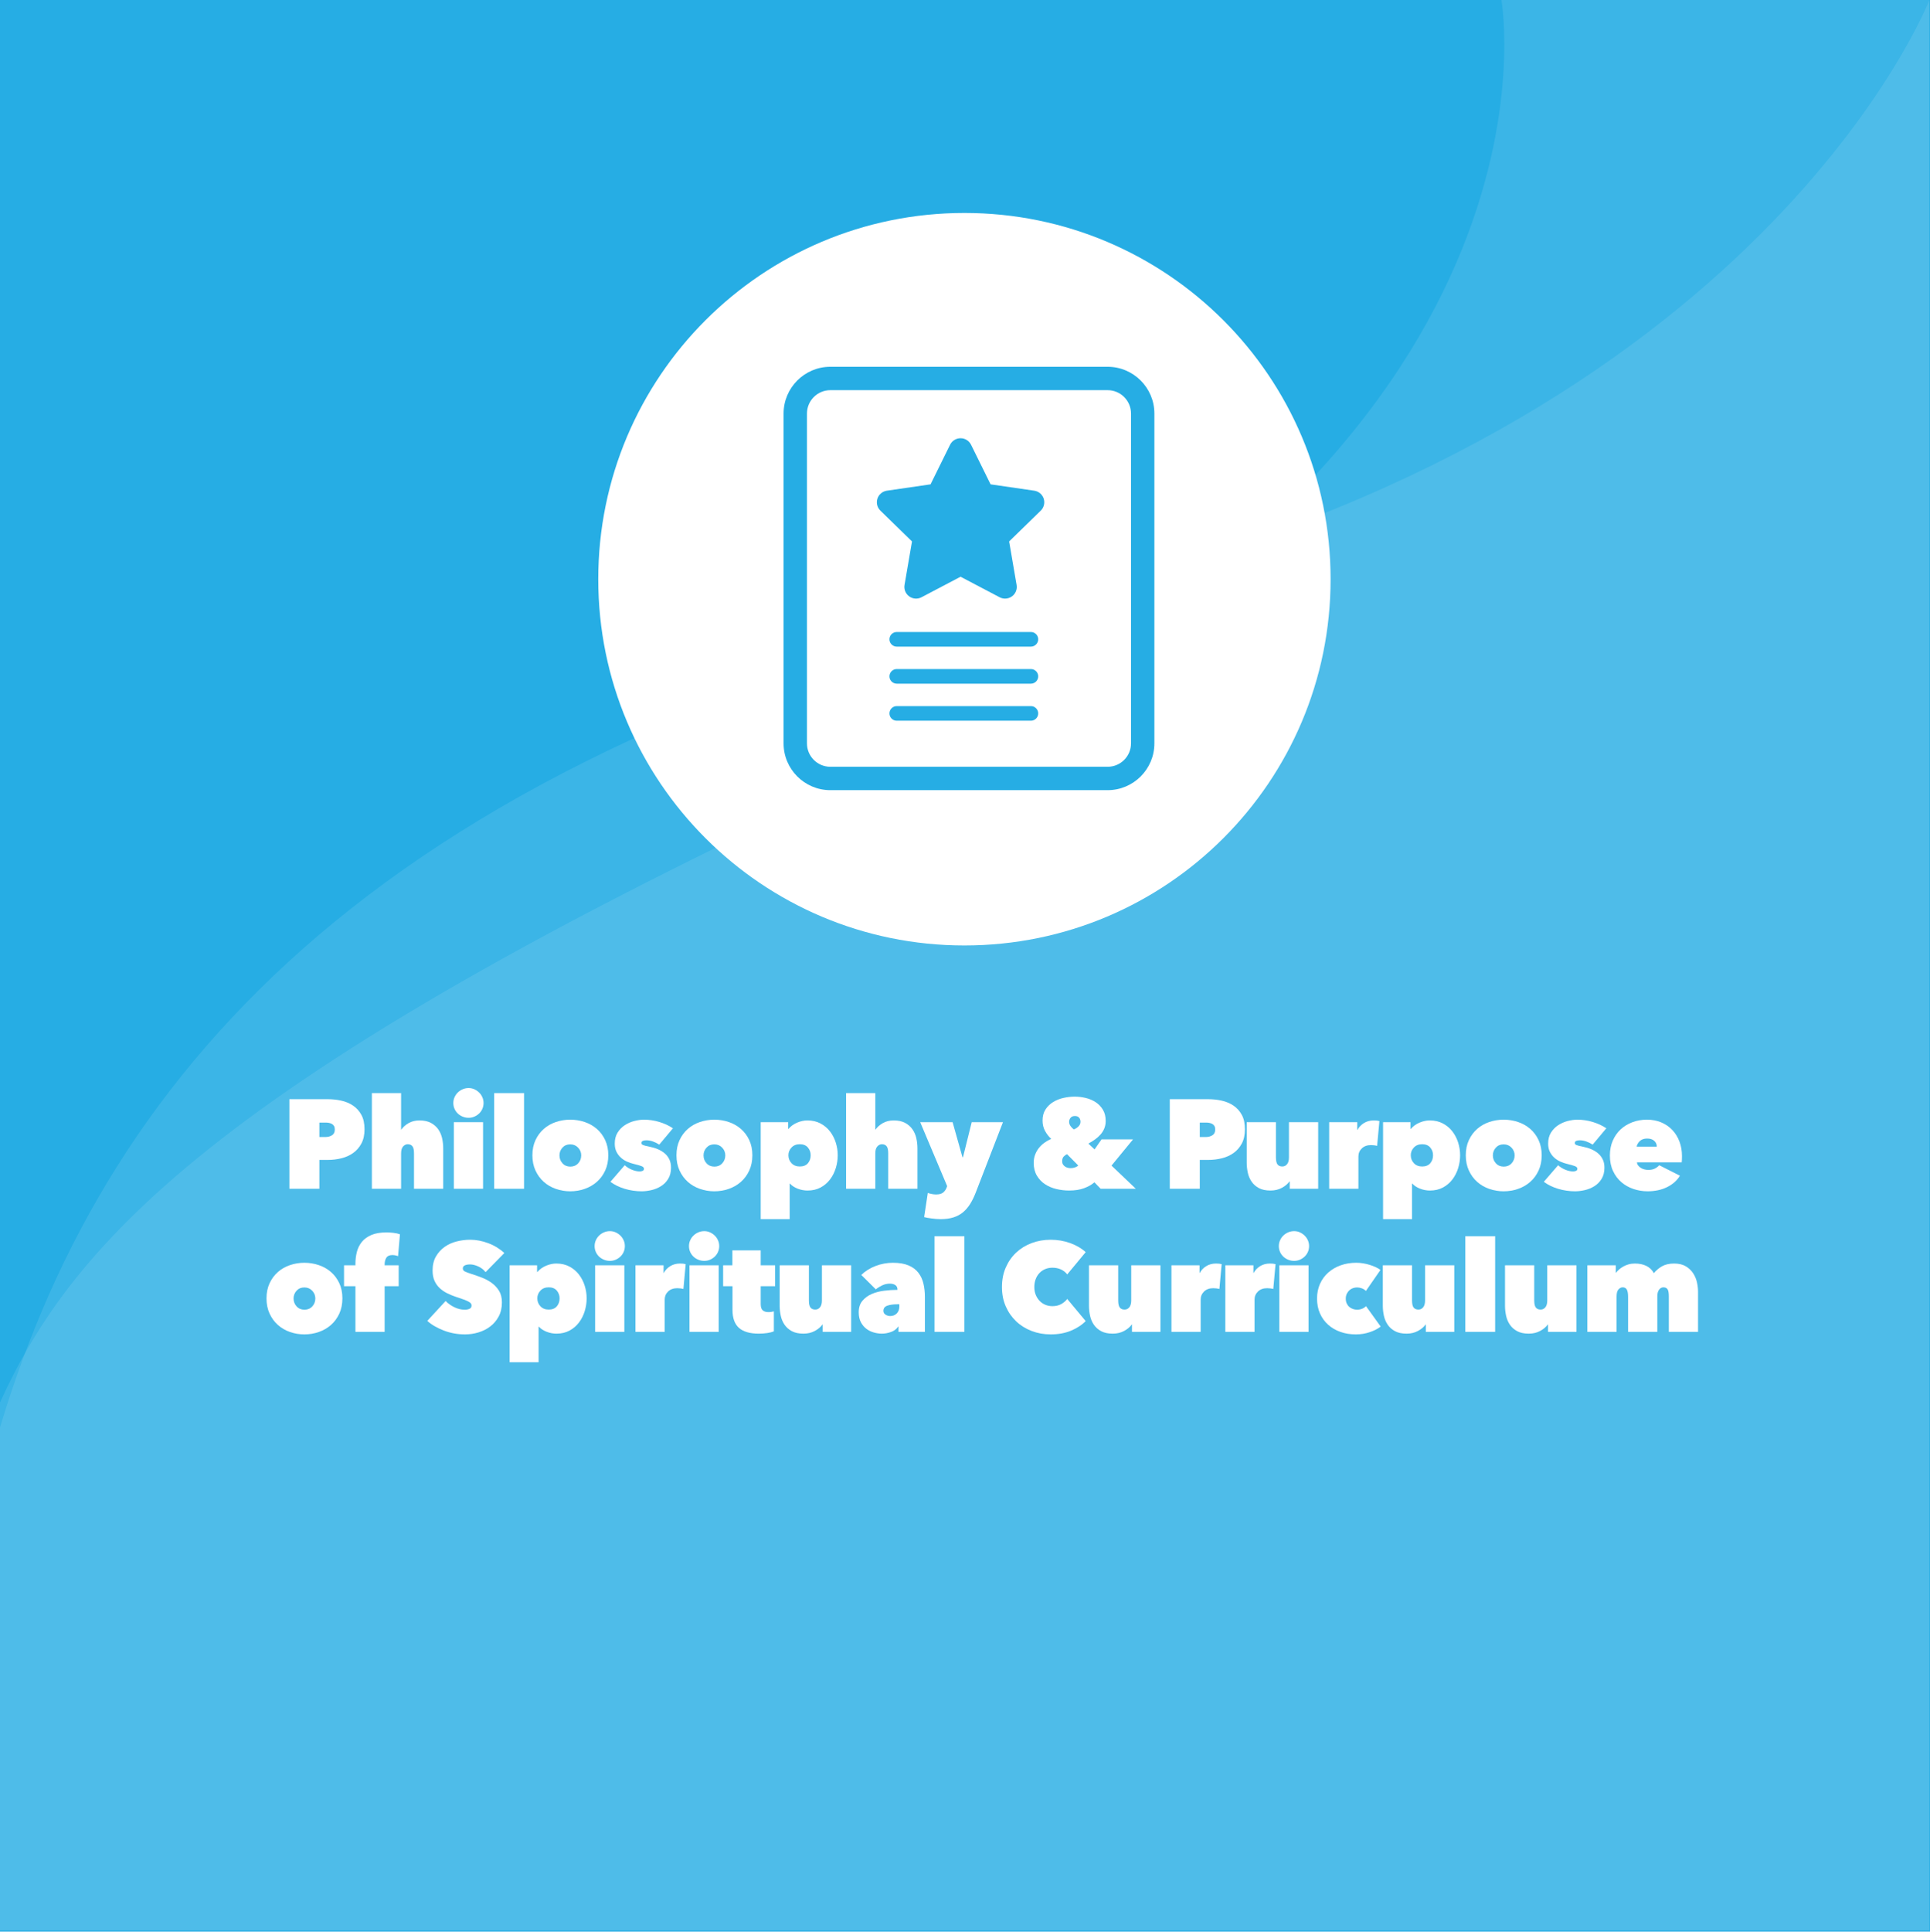 <?xml version="1.0" encoding="utf-8"?>
<!-- Generator: Adobe Illustrator 24.0.2, SVG Export Plug-In . SVG Version: 6.00 Build 0)  -->
<svg version="1.1" xmlns="http://www.w3.org/2000/svg" xmlns:xlink="http://www.w3.org/1999/xlink" x="0px" y="0px"
	 viewBox="0 0 350 350.211" style="enable-background:new 0 0 350 350.211;" xml:space="preserve">
<style type="text/css">
	.st0{fill:#26ADE4;}
	.st1{opacity:0.1;}
	.st2{clip-path:url(#SVGID_2_);fill:#FFFFFF;}
	.st3{clip-path:url(#SVGID_4_);fill:#FFFFFF;}
	.st4{fill:#FFFFFF;}
</style>
<g id="Layer_1">
	<rect class="st0" width="350" height="350.211"/>
	<g class="st1">
		<g>
			<defs>
				<rect id="SVGID_1_" width="349.891" height="350"/>
			</defs>
			<clipPath id="SVGID_2_">
				<use xlink:href="#SVGID_1_"  style="overflow:visible;"/>
			</clipPath>
			<path class="st2" d="M349.891,0.001c0,0-30.254,77.778-155.215,107.28S19.731,193.104,0,258.813v91.188h349.891V0.001z"/>
		</g>
	</g>
	<g class="st1">
		<g>
			<defs>
				<rect id="SVGID_3_" width="349.891" height="350"/>
			</defs>
			<clipPath id="SVGID_4_">
				<use xlink:href="#SVGID_3_"  style="overflow:visible;"/>
			</clipPath>
			<path class="st3" d="M272.283,0.001c0,0,14.469,81.324-109.176,137.941S13.154,225.442,0,254.265v95.735h349.891v-350H272.283z"
				/>
		</g>
	</g>
	<path class="st4" d="M241.299,105.014c0,36.674-29.729,66.403-66.403,66.403c-36.674,0-66.403-29.729-66.403-66.403
		c0-36.674,29.729-66.403,66.403-66.403C211.569,38.611,241.299,68.34,241.299,105.014"/>
	<g>
		<g>
			<path class="st0" d="M200.865,143.261h-50.284c-4.676,0-8.48-3.804-8.48-8.48V74.979c0-4.676,3.804-8.48,8.48-8.48h50.284
				c4.676,0,8.48,3.804,8.48,8.48v59.802C209.345,139.457,205.541,143.261,200.865,143.261z M150.581,70.739
				c-2.338,0-4.24,1.902-4.24,4.24v59.802c0,2.338,1.902,4.24,4.24,4.24h50.284c2.338,0,4.24-1.902,4.24-4.24V74.979
				c0-2.338-1.902-4.24-4.24-4.24H150.581z"/>
		</g>
		<g>
			<polygon class="st0" points="174.195,81.573 178.23,89.749 187.253,91.06 180.724,97.424 182.266,106.411 174.195,102.168 
				166.125,106.411 167.667,97.424 161.138,91.06 170.16,89.749 			"/>
			<path class="st0" d="M182.266,108.53c-0.337,0-0.676-0.08-0.986-0.243l-7.084-3.724l-7.084,3.724
				c-0.715,0.375-1.58,0.312-2.232-0.161c-0.653-0.475-0.98-1.278-0.843-2.073l1.353-7.888l-5.731-5.586
				c-0.578-0.563-0.786-1.406-0.536-2.173c0.249-0.768,0.913-1.326,1.711-1.442l7.92-1.151l3.542-7.177
				c0.357-0.724,1.094-1.182,1.901-1.182l0,0c0.807,0,1.544,0.458,1.901,1.182l3.542,7.177l7.92,1.151
				c0.799,0.116,1.462,0.675,1.712,1.442c0.249,0.768,0.041,1.61-0.537,2.173l-5.731,5.586l1.353,7.888
				c0.137,0.795-0.19,1.599-0.843,2.073C183.142,108.394,182.705,108.53,182.266,108.53z M174.196,100.048
				c0.339,0,0.678,0.081,0.986,0.243l4.268,2.244l-0.815-4.753c-0.118-0.687,0.11-1.389,0.61-1.876l3.453-3.366l-4.772-0.694
				c-0.69-0.1-1.287-0.534-1.596-1.159l-2.134-4.324l-2.134,4.324c-0.309,0.626-0.906,1.059-1.596,1.159l-4.772,0.694l3.453,3.366
				c0.5,0.487,0.728,1.189,0.61,1.876l-0.815,4.753l4.268-2.244C173.518,100.13,173.857,100.048,174.196,100.048z"/>
		</g>
		<g>
			<path class="st0" d="M186.95,117.234h-24.325c-0.732,0-1.325-0.593-1.325-1.325s0.593-1.325,1.325-1.325h24.325
				c0.732,0,1.325,0.593,1.325,1.325S187.682,117.234,186.95,117.234z"/>
		</g>
		<g>
			<path class="st0" d="M186.95,123.952h-24.325c-0.732,0-1.325-0.593-1.325-1.325s0.593-1.325,1.325-1.325h24.325
				c0.732,0,1.325,0.593,1.325,1.325S187.682,123.952,186.95,123.952z"/>
		</g>
		<g>
			<path class="st0" d="M186.95,130.671h-24.325c-0.732,0-1.325-0.593-1.325-1.325c0-0.732,0.593-1.325,1.325-1.325h24.325
				c0.732,0,1.325,0.593,1.325,1.325C188.275,130.078,187.682,130.671,186.95,130.671z"/>
		</g>
	</g>
</g>
<g id="text">
	<g>
		<path class="st4" d="M57.917,210.297v5.23h-5.437v-16.241h6.974c0.826,0,1.636,0.088,2.432,0.264
			c0.795,0.176,1.506,0.475,2.133,0.895c0.627,0.421,1.132,0.979,1.514,1.675c0.382,0.696,0.573,1.571,0.573,2.627
			c0,1.009-0.188,1.865-0.562,2.568c-0.375,0.704-0.872,1.277-1.491,1.721c-0.62,0.444-1.331,0.765-2.134,0.964
			c-0.803,0.199-1.625,0.298-2.466,0.298H57.917z M57.917,203.53v2.614h1.147c0.413,0,0.792-0.103,1.136-0.31
			c0.344-0.206,0.516-0.554,0.516-1.044c0-0.26-0.046-0.47-0.138-0.63c-0.092-0.161-0.218-0.287-0.378-0.379
			s-0.341-0.156-0.539-0.195c-0.199-0.038-0.398-0.057-0.597-0.057H57.917z"/>
		<path class="st4" d="M76.076,203.14c0.839,0,1.536,0.153,2.093,0.459s0.999,0.699,1.327,1.182
			c0.327,0.481,0.556,1.021,0.686,1.617c0.129,0.597,0.194,1.192,0.194,1.789v7.341h-5.299v-6.423c0-0.611-0.096-1.04-0.287-1.285
			c-0.191-0.244-0.478-0.367-0.86-0.367c-0.306,0-0.582,0.135-0.826,0.401c-0.245,0.269-0.367,0.692-0.367,1.273v6.4h-5.299v-17.343
			h5.299v6.606h0.046c0.304-0.443,0.739-0.829,1.303-1.158C74.65,203.305,75.313,203.14,76.076,203.14z"/>
		<path class="st4" d="M82.21,199.975c0-0.367,0.072-0.715,0.218-1.044s0.344-0.616,0.597-0.86c0.252-0.245,0.546-0.439,0.883-0.585
			c0.336-0.146,0.695-0.218,1.078-0.218c0.367,0,0.711,0.072,1.032,0.218s0.608,0.34,0.86,0.585c0.252,0.244,0.451,0.531,0.596,0.86
			c0.145,0.329,0.218,0.677,0.218,1.044c0,0.382-0.073,0.737-0.218,1.066c-0.146,0.329-0.344,0.611-0.596,0.849
			c-0.252,0.237-0.539,0.425-0.86,0.562c-0.321,0.138-0.666,0.207-1.032,0.207c-0.383,0-0.742-0.069-1.078-0.207
			c-0.337-0.137-0.631-0.324-0.883-0.562s-0.451-0.52-0.597-0.849S82.21,200.356,82.21,199.975z M82.302,203.461h5.299v12.066
			h-5.299V203.461z"/>
		<path class="st4" d="M89.62,198.185h5.414v17.343H89.62V198.185z"/>
		<path class="st4" d="M110.312,209.448c0,1.04-0.188,1.966-0.562,2.775c-0.375,0.812-0.88,1.495-1.514,2.054
			c-0.635,0.559-1.369,0.982-2.202,1.272c-0.834,0.291-1.709,0.437-2.626,0.437c-0.903,0-1.771-0.146-2.604-0.437
			c-0.833-0.29-1.563-0.714-2.19-1.272c-0.627-0.559-1.128-1.242-1.503-2.054c-0.375-0.81-0.562-1.735-0.562-2.775
			c0-1.024,0.188-1.938,0.562-2.741c0.375-0.803,0.875-1.479,1.503-2.03c0.627-0.551,1.357-0.967,2.19-1.25s1.701-0.425,2.604-0.425
			c0.917,0,1.792,0.142,2.626,0.425c0.833,0.283,1.567,0.699,2.202,1.25c0.634,0.551,1.139,1.228,1.514,2.03
			C110.124,207.51,110.312,208.424,110.312,209.448z M103.407,207.476c-0.582,0-1.052,0.199-1.411,0.597s-0.539,0.864-0.539,1.399
			c0,0.565,0.184,1.047,0.551,1.444c0.367,0.398,0.841,0.597,1.422,0.597c0.581,0,1.055-0.198,1.422-0.597
			c0.367-0.397,0.551-0.879,0.551-1.444c0-0.535-0.188-1.002-0.562-1.399C104.465,207.675,103.988,207.476,103.407,207.476z"/>
		<path class="st4" d="M121.689,211.696c0,0.811-0.171,1.491-0.514,2.042s-0.776,0.99-1.301,1.318
			c-0.525,0.329-1.1,0.566-1.724,0.712c-0.624,0.145-1.218,0.218-1.783,0.218c-1.04,0-2.061-0.149-3.062-0.447
			c-1.001-0.299-1.87-0.723-2.604-1.273l2.592-3.005c0.367,0.336,0.799,0.607,1.296,0.814c0.497,0.206,0.975,0.31,1.434,0.31
			c0.184,0,0.356-0.034,0.517-0.104c0.16-0.068,0.241-0.195,0.241-0.378c0-0.199-0.142-0.356-0.424-0.471
			c-0.283-0.114-0.776-0.256-1.48-0.425c-0.382-0.092-0.772-0.225-1.17-0.401c-0.397-0.176-0.761-0.408-1.089-0.699
			c-0.329-0.29-0.601-0.646-0.814-1.066c-0.214-0.421-0.321-0.922-0.321-1.503c0-0.78,0.172-1.445,0.516-1.996
			c0.344-0.551,0.78-0.998,1.308-1.342c0.528-0.344,1.101-0.597,1.721-0.757c0.619-0.161,1.204-0.241,1.755-0.241
			c0.933,0,1.858,0.138,2.776,0.413c0.917,0.275,1.743,0.658,2.477,1.147l-2.477,2.959c-0.383-0.244-0.772-0.436-1.17-0.573
			c-0.397-0.138-0.788-0.207-1.17-0.207c-0.26,0-0.474,0.034-0.642,0.104c-0.168,0.068-0.252,0.203-0.252,0.401
			c0,0.153,0.095,0.271,0.286,0.355c0.19,0.084,0.628,0.195,1.313,0.333c0.472,0.092,0.932,0.233,1.382,0.424
			c0.449,0.191,0.853,0.437,1.21,0.734s0.644,0.661,0.857,1.09C121.582,210.61,121.689,211.115,121.689,211.696z"/>
		<path class="st4" d="M136.439,209.448c0,1.04-0.188,1.966-0.562,2.775c-0.375,0.812-0.88,1.495-1.514,2.054
			c-0.635,0.559-1.369,0.982-2.202,1.272c-0.834,0.291-1.709,0.437-2.626,0.437c-0.903,0-1.771-0.146-2.604-0.437
			c-0.833-0.29-1.563-0.714-2.19-1.272c-0.627-0.559-1.128-1.242-1.503-2.054c-0.375-0.81-0.562-1.735-0.562-2.775
			c0-1.024,0.188-1.938,0.562-2.741c0.375-0.803,0.875-1.479,1.503-2.03c0.627-0.551,1.357-0.967,2.19-1.25s1.701-0.425,2.604-0.425
			c0.917,0,1.792,0.142,2.626,0.425c0.833,0.283,1.567,0.699,2.202,1.25c0.634,0.551,1.139,1.228,1.514,2.03
			C136.251,207.51,136.439,208.424,136.439,209.448z M129.534,207.476c-0.582,0-1.052,0.199-1.411,0.597s-0.539,0.864-0.539,1.399
			c0,0.565,0.184,1.047,0.551,1.444c0.367,0.398,0.841,0.597,1.422,0.597c0.581,0,1.055-0.198,1.422-0.597
			c0.367-0.397,0.551-0.879,0.551-1.444c0-0.535-0.188-1.002-0.562-1.399C130.593,207.675,130.115,207.476,129.534,207.476z"/>
		<path class="st4" d="M146.44,215.849c-0.597,0-1.186-0.111-1.767-0.333s-1.055-0.531-1.422-0.929h-0.046v6.446h-5.253v-17.572
			h4.978v1.216h0.046c0.443-0.505,0.979-0.887,1.605-1.146c0.627-0.261,1.239-0.391,1.835-0.391c0.902,0,1.697,0.184,2.386,0.551
			c0.688,0.367,1.262,0.849,1.72,1.445c0.459,0.597,0.807,1.27,1.044,2.019c0.237,0.749,0.355,1.514,0.355,2.294
			c0,0.795-0.119,1.575-0.355,2.34c-0.237,0.765-0.585,1.449-1.044,2.053c-0.458,0.604-1.028,1.09-1.709,1.457
			S147.343,215.849,146.44,215.849z M147.014,209.448c0-0.535-0.168-1.001-0.504-1.399c-0.336-0.397-0.826-0.597-1.468-0.597
			c-0.627,0-1.128,0.199-1.502,0.597c-0.375,0.398-0.562,0.864-0.562,1.399c0,0.566,0.187,1.048,0.562,1.445
			c0.375,0.397,0.875,0.597,1.502,0.597c0.643,0,1.132-0.195,1.468-0.585C146.845,210.515,147.014,210.029,147.014,209.448z"/>
		<path class="st4" d="M162.075,203.14c0.839,0,1.536,0.153,2.093,0.459s0.999,0.699,1.327,1.182
			c0.327,0.481,0.556,1.021,0.686,1.617c0.129,0.597,0.194,1.192,0.194,1.789v7.341h-5.299v-6.423c0-0.611-0.096-1.04-0.287-1.285
			c-0.191-0.244-0.478-0.367-0.86-0.367c-0.306,0-0.582,0.135-0.826,0.401c-0.245,0.269-0.367,0.692-0.367,1.273v6.4h-5.299v-17.343
			h5.299v6.606h0.046c0.304-0.443,0.739-0.829,1.303-1.158C160.65,203.305,161.313,203.14,162.075,203.14z"/>
		<path class="st4" d="M171.765,215.048l-4.886-11.587h5.873l1.79,6.354h0.092l1.583-6.354h5.666l-4.955,12.801
			c-0.291,0.749-0.619,1.418-0.986,2.007s-0.796,1.09-1.285,1.503c-0.49,0.413-1.067,0.726-1.732,0.94
			c-0.666,0.214-1.442,0.321-2.329,0.321c-0.275,0-0.559-0.012-0.849-0.035c-0.291-0.022-0.57-0.054-0.837-0.092
			c-0.268-0.039-0.516-0.077-0.746-0.115c-0.229-0.039-0.421-0.081-0.573-0.127l0.665-4.38c0.199,0.076,0.439,0.142,0.723,0.195
			c0.283,0.054,0.539,0.08,0.769,0.08c0.581,0,1.013-0.118,1.296-0.354c0.283-0.237,0.493-0.539,0.631-0.905L171.765,215.048z"/>
		<path class="st4" d="M198.467,214.357c-0.489,0.429-1.112,0.784-1.869,1.066c-0.758,0.283-1.664,0.425-2.719,0.425
			c-0.78,0-1.553-0.092-2.317-0.275s-1.449-0.474-2.053-0.872c-0.604-0.397-1.098-0.917-1.479-1.56
			c-0.383-0.643-0.573-1.414-0.573-2.317c0-0.52,0.084-1.005,0.252-1.456s0.394-0.856,0.677-1.216s0.619-0.681,1.01-0.964
			c0.39-0.282,0.806-0.516,1.25-0.699c-0.444-0.397-0.818-0.876-1.124-1.434c-0.307-0.559-0.459-1.189-0.459-1.893
			c0-0.795,0.18-1.469,0.539-2.019c0.359-0.551,0.822-0.998,1.388-1.343c0.565-0.344,1.193-0.592,1.881-0.745
			c0.688-0.152,1.361-0.229,2.02-0.229c0.672,0,1.342,0.08,2.007,0.241c0.665,0.16,1.266,0.417,1.801,0.769s0.971,0.807,1.308,1.364
			c0.336,0.559,0.505,1.235,0.505,2.03c0,0.505-0.085,0.96-0.253,1.365s-0.397,0.772-0.688,1.101
			c-0.291,0.329-0.624,0.628-0.998,0.895c-0.375,0.269-0.776,0.517-1.205,0.746l1.124,1.055l1.262-1.812h5.713l-3.9,4.748
			l4.404,4.198h-6.377L198.467,214.357z M193.512,209.265c-0.214,0.077-0.417,0.215-0.607,0.413
			c-0.191,0.199-0.287,0.481-0.287,0.849c0,0.229,0.046,0.421,0.138,0.573c0.092,0.153,0.214,0.283,0.367,0.391
			c0.152,0.106,0.321,0.184,0.505,0.229c0.183,0.046,0.358,0.068,0.527,0.068c0.29,0,0.562-0.046,0.814-0.138
			c0.252-0.092,0.439-0.206,0.562-0.344L193.512,209.265z M194.934,202.337c-0.352,0-0.615,0.107-0.791,0.321
			s-0.264,0.459-0.264,0.734c0,0.26,0.076,0.504,0.229,0.733c0.152,0.229,0.359,0.444,0.619,0.643
			c0.352-0.138,0.643-0.325,0.872-0.562c0.229-0.236,0.344-0.508,0.344-0.813c0-0.307-0.084-0.559-0.252-0.758
			C195.522,202.437,195.271,202.337,194.934,202.337z"/>
		<path class="st4" d="M217.576,210.297v5.23h-5.438v-16.241h6.974c0.826,0,1.637,0.088,2.432,0.264
			c0.796,0.176,1.507,0.475,2.134,0.895c0.627,0.421,1.132,0.979,1.514,1.675c0.383,0.696,0.574,1.571,0.574,2.627
			c0,1.009-0.188,1.865-0.562,2.568c-0.375,0.704-0.871,1.277-1.491,1.721c-0.619,0.444-1.33,0.765-2.133,0.964
			s-1.625,0.298-2.467,0.298H217.576z M217.576,203.53v2.614h1.146c0.413,0,0.792-0.103,1.136-0.31
			c0.344-0.206,0.516-0.554,0.516-1.044c0-0.26-0.046-0.47-0.138-0.63c-0.091-0.161-0.218-0.287-0.378-0.379
			c-0.161-0.092-0.341-0.156-0.539-0.195c-0.199-0.038-0.398-0.057-0.597-0.057H217.576z"/>
		<path class="st4" d="M239.047,215.527h-5.161v-1.33h-0.046c-0.307,0.443-0.761,0.829-1.365,1.158
			c-0.604,0.328-1.296,0.493-2.076,0.493c-0.856,0-1.56-0.149-2.11-0.447c-0.551-0.299-0.99-0.688-1.319-1.17
			c-0.328-0.482-0.558-1.024-0.688-1.629c-0.13-0.604-0.195-1.204-0.195-1.801v-7.341h5.299v6.377c0,0.612,0.097,1.041,0.29,1.285
			c0.192,0.245,0.482,0.367,0.868,0.367c0.355,0,0.646-0.142,0.869-0.425c0.224-0.282,0.336-0.691,0.336-1.228v-6.377h5.299V215.527
			z"/>
		<path class="st4" d="M241.043,203.461h5.093v1.376h0.046c0.26-0.489,0.646-0.895,1.158-1.216c0.513-0.32,1.112-0.481,1.801-0.481
			c0.413,0,0.749,0.038,1.01,0.115l-0.413,4.496c-0.169-0.046-0.355-0.08-0.562-0.104c-0.206-0.022-0.394-0.034-0.562-0.034
			c-0.688,0-1.239,0.199-1.651,0.597c-0.413,0.397-0.62,0.887-0.62,1.468v5.85h-5.299V203.461z"/>
		<path class="st4" d="M259.303,215.849c-0.596,0-1.185-0.111-1.766-0.333c-0.582-0.222-1.056-0.531-1.423-0.929h-0.046v6.446
			h-5.253v-17.572h4.978v1.216h0.046c0.443-0.505,0.979-0.887,1.606-1.146c0.627-0.261,1.238-0.391,1.835-0.391
			c0.902,0,1.697,0.184,2.386,0.551s1.262,0.849,1.721,1.445s0.807,1.27,1.044,2.019c0.236,0.749,0.355,1.514,0.355,2.294
			c0,0.795-0.119,1.575-0.355,2.34c-0.237,0.765-0.585,1.449-1.044,2.053c-0.459,0.604-1.029,1.09-1.709,1.457
			C260.997,215.665,260.205,215.849,259.303,215.849z M259.877,209.448c0-0.535-0.169-1.001-0.505-1.399
			c-0.337-0.397-0.826-0.597-1.468-0.597c-0.628,0-1.129,0.199-1.503,0.597c-0.375,0.398-0.562,0.864-0.562,1.399
			c0,0.566,0.188,1.048,0.562,1.445c0.374,0.397,0.875,0.597,1.503,0.597c0.642,0,1.131-0.195,1.468-0.585
			C259.708,210.515,259.877,210.029,259.877,209.448z"/>
		<path class="st4" d="M279.581,209.448c0,1.04-0.188,1.966-0.562,2.775c-0.375,0.812-0.879,1.495-1.514,2.054
			s-1.369,0.982-2.202,1.272c-0.834,0.291-1.709,0.437-2.627,0.437c-0.902,0-1.77-0.146-2.604-0.437
			c-0.834-0.29-1.563-0.714-2.19-1.272s-1.128-1.242-1.503-2.054c-0.375-0.81-0.562-1.735-0.562-2.775
			c0-1.024,0.187-1.938,0.562-2.741s0.876-1.479,1.503-2.03s1.356-0.967,2.19-1.25s1.701-0.425,2.604-0.425
			c0.918,0,1.793,0.142,2.627,0.425c0.833,0.283,1.567,0.699,2.202,1.25s1.139,1.228,1.514,2.03S279.581,208.424,279.581,209.448z
			 M272.676,207.476c-0.581,0-1.052,0.199-1.41,0.597c-0.359,0.397-0.539,0.864-0.539,1.399c0,0.565,0.184,1.047,0.55,1.444
			c0.367,0.398,0.841,0.597,1.423,0.597c0.581,0,1.055-0.198,1.422-0.597c0.367-0.397,0.551-0.879,0.551-1.444
			c0-0.535-0.188-1.002-0.562-1.399C273.735,207.675,273.257,207.476,272.676,207.476z"/>
		<path class="st4" d="M290.959,211.696c0,0.811-0.172,1.491-0.514,2.042c-0.343,0.551-0.776,0.99-1.302,1.318
			c-0.525,0.329-1.1,0.566-1.724,0.712c-0.625,0.145-1.219,0.218-1.783,0.218c-1.04,0-2.061-0.149-3.062-0.447
			c-1.002-0.299-1.869-0.723-2.604-1.273l2.592-3.005c0.367,0.336,0.8,0.607,1.297,0.814c0.496,0.206,0.975,0.31,1.434,0.31
			c0.184,0,0.355-0.034,0.516-0.104c0.161-0.068,0.241-0.195,0.241-0.378c0-0.199-0.142-0.356-0.425-0.471s-0.776-0.256-1.479-0.425
			c-0.382-0.092-0.772-0.225-1.17-0.401c-0.397-0.176-0.761-0.408-1.09-0.699c-0.329-0.29-0.6-0.646-0.813-1.066
			c-0.215-0.421-0.321-0.922-0.321-1.503c0-0.78,0.172-1.445,0.516-1.996c0.345-0.551,0.78-0.998,1.308-1.342
			s1.102-0.597,1.721-0.757c0.619-0.161,1.204-0.241,1.755-0.241c0.933,0,1.858,0.138,2.775,0.413
			c0.918,0.275,1.744,0.658,2.478,1.147l-2.478,2.959c-0.382-0.244-0.772-0.436-1.17-0.573s-0.788-0.207-1.17-0.207
			c-0.26,0-0.474,0.034-0.642,0.104c-0.169,0.068-0.253,0.203-0.253,0.401c0,0.153,0.095,0.271,0.285,0.355s0.629,0.195,1.313,0.333
			c0.472,0.092,0.933,0.233,1.382,0.424c0.449,0.191,0.854,0.437,1.211,0.734c0.358,0.298,0.644,0.661,0.856,1.09
			C290.852,210.61,290.959,211.115,290.959,211.696z"/>
		<path class="st4" d="M305.021,209.608c0,0.199-0.004,0.402-0.012,0.608s-0.019,0.379-0.034,0.517h-8.12
			c0.015,0.214,0.088,0.405,0.218,0.573s0.29,0.313,0.481,0.436c0.191,0.123,0.405,0.215,0.643,0.275
			c0.236,0.062,0.478,0.092,0.723,0.092c0.489,0,0.898-0.088,1.228-0.264c0.328-0.176,0.576-0.371,0.745-0.585l3.762,1.903
			c-0.535,0.872-1.312,1.561-2.328,2.065c-1.018,0.504-2.198,0.757-3.544,0.757c-0.872,0-1.721-0.138-2.547-0.413
			c-0.825-0.275-1.556-0.685-2.19-1.228c-0.635-0.542-1.144-1.219-1.525-2.03c-0.383-0.811-0.573-1.751-0.573-2.821
			c0-0.994,0.176-1.893,0.527-2.695s0.829-1.483,1.434-2.042c0.604-0.558,1.315-0.99,2.134-1.296
			c0.817-0.306,1.693-0.459,2.626-0.459c0.948,0,1.812,0.165,2.593,0.493c0.779,0.329,1.448,0.788,2.007,1.377
			s0.99,1.288,1.296,2.099S305.021,208.661,305.021,209.608z M300.456,207.889c0-0.429-0.157-0.78-0.471-1.056
			s-0.738-0.413-1.273-0.413c-0.581,0-1.032,0.161-1.354,0.482c-0.32,0.32-0.504,0.649-0.55,0.986H300.456z"/>
	</g>
	<g>
		<path class="st4" d="M62.093,235.392c0,1.04-0.188,1.966-0.562,2.775c-0.375,0.812-0.88,1.495-1.514,2.054
			c-0.635,0.559-1.369,0.982-2.202,1.272c-0.834,0.291-1.709,0.437-2.626,0.437c-0.903,0-1.771-0.146-2.604-0.437
			c-0.833-0.29-1.563-0.714-2.19-1.272c-0.627-0.559-1.128-1.242-1.503-2.054c-0.375-0.81-0.562-1.735-0.562-2.775
			c0-1.024,0.188-1.938,0.562-2.741c0.375-0.803,0.875-1.479,1.503-2.03c0.627-0.551,1.357-0.967,2.19-1.25s1.701-0.425,2.604-0.425
			c0.917,0,1.792,0.142,2.626,0.425c0.833,0.283,1.567,0.699,2.202,1.25c0.634,0.551,1.139,1.228,1.514,2.03
			C61.905,233.453,62.093,234.367,62.093,235.392z M55.188,233.419c-0.582,0-1.052,0.199-1.411,0.597s-0.539,0.864-0.539,1.399
			c0,0.565,0.184,1.047,0.551,1.444c0.367,0.398,0.841,0.597,1.422,0.597c0.581,0,1.055-0.198,1.422-0.597
			c0.367-0.397,0.551-0.879,0.551-1.444c0-0.535-0.188-1.002-0.562-1.399C56.247,233.618,55.769,233.419,55.188,233.419z"/>
		<path class="st4" d="M71.704,227.604c-0.184-0.038-0.367-0.058-0.55-0.058c-0.52,0-0.883,0.161-1.09,0.482
			c-0.207,0.32-0.31,0.727-0.31,1.216v0.16h2.546v3.785h-2.546v8.281h-5.299v-8.281h-2.064v-3.785h2.064v-0.275
			c0-0.749,0.088-1.468,0.265-2.156c0.176-0.688,0.48-1.296,0.91-1.823c0.43-0.528,1.009-0.944,1.739-1.251
			c0.729-0.306,1.646-0.458,2.752-0.458c0.352,0,0.76,0.026,1.227,0.08c0.466,0.054,0.86,0.142,1.182,0.264l-0.344,3.969
			C72.048,227.691,71.888,227.642,71.704,227.604z"/>
		<path class="st4" d="M84.321,241.93c-0.658,0-1.304-0.058-1.938-0.171c-0.635-0.114-1.247-0.282-1.835-0.502
			c-0.589-0.222-1.144-0.479-1.663-0.776c-0.52-0.297-0.986-0.628-1.399-0.993l3.326-3.614c0.382,0.413,0.891,0.78,1.525,1.102
			s1.289,0.481,1.961,0.481c0.306,0,0.585-0.054,0.837-0.161c0.252-0.106,0.378-0.306,0.378-0.597c0-0.153-0.042-0.283-0.126-0.392
			c-0.084-0.106-0.233-0.218-0.447-0.333c-0.214-0.114-0.509-0.241-0.883-0.379c-0.375-0.138-0.845-0.299-1.411-0.482
			c-0.551-0.184-1.078-0.402-1.583-0.655s-0.952-0.562-1.342-0.931c-0.39-0.368-0.7-0.808-0.929-1.321s-0.344-1.13-0.344-1.851
			c0-1.011,0.207-1.868,0.62-2.573c0.413-0.704,0.944-1.283,1.594-1.735c0.65-0.452,1.38-0.777,2.191-0.977
			c0.81-0.199,1.613-0.299,2.408-0.299c1.07,0,2.16,0.206,3.269,0.619s2.083,1.01,2.925,1.789l-3.395,3.465
			c-0.367-0.459-0.818-0.807-1.354-1.044s-1.017-0.355-1.445-0.355c-0.397,0-0.719,0.057-0.963,0.172
			c-0.245,0.114-0.367,0.302-0.367,0.562c0,0.245,0.126,0.429,0.378,0.551c0.252,0.123,0.661,0.275,1.227,0.459
			c0.581,0.184,1.193,0.397,1.835,0.643c0.642,0.244,1.235,0.562,1.778,0.951c0.542,0.391,0.99,0.868,1.342,1.435
			c0.352,0.565,0.528,1.27,0.528,2.11c0,0.979-0.195,1.831-0.585,2.558c-0.39,0.727-0.903,1.33-1.537,1.812
			c-0.635,0.481-1.35,0.841-2.145,1.078C85.957,241.811,85.147,241.93,84.321,241.93z"/>
		<path class="st4" d="M100.906,241.792c-0.597,0-1.186-0.111-1.767-0.333s-1.055-0.531-1.422-0.929h-0.046v6.446h-5.253v-17.572
			h4.978v1.216h0.046c0.443-0.505,0.979-0.887,1.605-1.146c0.627-0.261,1.239-0.391,1.835-0.391c0.902,0,1.697,0.184,2.386,0.551
			c0.688,0.367,1.262,0.849,1.72,1.445c0.459,0.597,0.807,1.27,1.044,2.019c0.237,0.749,0.355,1.514,0.355,2.294
			c0,0.795-0.119,1.575-0.355,2.34c-0.237,0.765-0.585,1.449-1.044,2.053c-0.458,0.604-1.028,1.09-1.709,1.457
			S101.809,241.792,100.906,241.792z M101.479,235.392c0-0.535-0.168-1.001-0.504-1.399c-0.336-0.397-0.826-0.597-1.468-0.597
			c-0.627,0-1.128,0.199-1.502,0.597c-0.375,0.398-0.562,0.864-0.562,1.399c0,0.566,0.187,1.048,0.562,1.445
			c0.375,0.397,0.875,0.597,1.502,0.597c0.643,0,1.132-0.195,1.468-0.585C101.311,236.458,101.479,235.973,101.479,235.392z"/>
		<path class="st4" d="M107.833,225.918c0-0.367,0.072-0.715,0.218-1.044s0.344-0.616,0.597-0.86
			c0.252-0.245,0.546-0.439,0.883-0.585c0.336-0.146,0.695-0.218,1.078-0.218c0.367,0,0.711,0.072,1.032,0.218
			s0.608,0.34,0.86,0.585c0.252,0.244,0.451,0.531,0.596,0.86c0.145,0.329,0.218,0.677,0.218,1.044c0,0.382-0.073,0.737-0.218,1.066
			c-0.146,0.329-0.344,0.611-0.596,0.849c-0.252,0.237-0.539,0.425-0.86,0.562c-0.321,0.138-0.666,0.207-1.032,0.207
			c-0.383,0-0.742-0.069-1.078-0.207c-0.337-0.137-0.631-0.324-0.883-0.562s-0.451-0.52-0.597-0.849S107.833,226.3,107.833,225.918z
			 M107.925,229.404h5.299v12.066h-5.299V229.404z"/>
		<path class="st4" d="M115.243,229.404h5.093v1.376h0.046c0.26-0.489,0.646-0.895,1.158-1.216c0.512-0.32,1.113-0.481,1.801-0.481
			c0.413,0,0.749,0.038,1.009,0.115l-0.413,4.496c-0.168-0.046-0.355-0.08-0.562-0.104c-0.207-0.022-0.394-0.034-0.562-0.034
			c-0.688,0-1.239,0.199-1.652,0.597s-0.619,0.887-0.619,1.468v5.85h-5.299V229.404z"/>
		<path class="st4" d="M124.946,225.918c0-0.367,0.072-0.715,0.218-1.044s0.344-0.616,0.597-0.86
			c0.252-0.245,0.546-0.439,0.883-0.585c0.336-0.146,0.695-0.218,1.078-0.218c0.367,0,0.711,0.072,1.032,0.218
			s0.608,0.34,0.86,0.585c0.252,0.244,0.451,0.531,0.596,0.86c0.145,0.329,0.218,0.677,0.218,1.044c0,0.382-0.073,0.737-0.218,1.066
			c-0.146,0.329-0.344,0.611-0.596,0.849c-0.252,0.237-0.539,0.425-0.86,0.562c-0.321,0.138-0.666,0.207-1.032,0.207
			c-0.383,0-0.742-0.069-1.078-0.207c-0.337-0.137-0.631-0.324-0.883-0.562s-0.451-0.52-0.597-0.849S124.946,226.3,124.946,225.918z
			 M125.038,229.404h5.299v12.066h-5.299V229.404z"/>
		<path class="st4" d="M137.609,241.792c-1.622,0-2.822-0.348-3.602-1.044c-0.78-0.695-1.17-1.777-1.17-3.246v-4.312h-1.698v-3.785
			h1.675v-2.707h5.138v2.707h2.615v3.785h-2.615v3.212c0,0.581,0.126,0.975,0.378,1.181c0.252,0.207,0.6,0.31,1.044,0.31
			c0.168,0,0.344-0.015,0.528-0.045c0.184-0.031,0.329-0.062,0.436-0.092v3.624c-0.275,0.122-0.662,0.222-1.158,0.298
			C138.684,241.754,138.16,241.792,137.609,241.792z"/>
		<path class="st4" d="M154.354,241.471h-5.161v-1.33h-0.046c-0.306,0.443-0.761,0.829-1.365,1.158
			c-0.604,0.328-1.296,0.493-2.076,0.493c-0.857,0-1.56-0.149-2.111-0.447c-0.55-0.299-0.99-0.688-1.319-1.17
			c-0.329-0.482-0.559-1.024-0.688-1.629c-0.13-0.604-0.195-1.204-0.195-1.801v-7.341h5.299v6.377c0,0.612,0.096,1.041,0.29,1.285
			c0.193,0.245,0.482,0.367,0.868,0.367c0.355,0,0.645-0.142,0.869-0.425c0.224-0.282,0.336-0.691,0.336-1.228v-6.377h5.299V241.471
			z"/>
		<path class="st4" d="M162.751,233.809c0-0.367-0.126-0.638-0.379-0.814c-0.252-0.176-0.585-0.264-0.998-0.264
			c-0.49,0-0.952,0.104-1.388,0.31c-0.436,0.207-0.822,0.447-1.158,0.723l-2.638-2.615c0.734-0.703,1.606-1.246,2.615-1.628
			c1.009-0.383,2.049-0.574,3.12-0.574c1.147,0,2.095,0.161,2.845,0.482c0.749,0.32,1.342,0.765,1.778,1.33
			c0.436,0.566,0.742,1.224,0.917,1.973c0.176,0.75,0.264,1.545,0.264,2.386v6.354h-4.794v-0.964h-0.045
			c-0.306,0.459-0.742,0.788-1.308,0.986c-0.566,0.199-1.117,0.299-1.652,0.299c-0.474,0-0.96-0.069-1.457-0.207
			c-0.497-0.137-0.949-0.358-1.354-0.665c-0.405-0.306-0.738-0.703-0.998-1.192c-0.26-0.489-0.39-1.094-0.39-1.812
			c0-0.841,0.218-1.525,0.653-2.053c0.436-0.528,0.99-0.941,1.664-1.239c0.672-0.298,1.426-0.501,2.259-0.607
			c0.833-0.107,1.648-0.161,2.443-0.161V233.809z M162.797,236.47c-0.78,0-1.407,0.084-1.881,0.252
			c-0.474,0.169-0.711,0.482-0.711,0.941c0,0.168,0.038,0.31,0.115,0.424c0.076,0.115,0.175,0.211,0.298,0.287
			s0.256,0.134,0.402,0.172c0.145,0.038,0.279,0.058,0.401,0.058c0.504,0,0.91-0.161,1.216-0.482
			c0.306-0.32,0.458-0.733,0.458-1.238v-0.413H162.797z"/>
		<path class="st4" d="M169.472,224.128h5.414v17.343h-5.414V224.128z"/>
		<path class="st4" d="M181.699,233.35c0-1.299,0.229-2.478,0.688-3.532c0.459-1.056,1.086-1.958,1.882-2.707
			c0.795-0.749,1.731-1.326,2.81-1.732c1.078-0.404,2.229-0.607,3.452-0.607c1.254,0,2.439,0.203,3.556,0.607
			c1.116,0.406,2.05,0.952,2.799,1.641l-3.349,4.037c-0.307-0.397-0.688-0.699-1.147-0.906c-0.459-0.206-0.971-0.31-1.537-0.31
			c-0.458,0-0.887,0.081-1.284,0.241c-0.398,0.16-0.746,0.394-1.044,0.699c-0.298,0.307-0.531,0.677-0.699,1.113
			c-0.169,0.436-0.253,0.921-0.253,1.456c0,0.536,0.088,1.014,0.264,1.435c0.176,0.42,0.413,0.783,0.712,1.089
			c0.298,0.307,0.646,0.539,1.043,0.7c0.397,0.16,0.818,0.24,1.262,0.24c0.627,0,1.166-0.129,1.617-0.39
			c0.451-0.26,0.807-0.565,1.067-0.918l3.349,4.015c-0.733,0.734-1.637,1.319-2.707,1.755c-1.07,0.437-2.286,0.654-3.647,0.654
			c-1.224,0-2.374-0.207-3.452-0.619c-1.078-0.413-2.015-0.998-2.81-1.755c-0.796-0.758-1.423-1.659-1.882-2.707
			C181.929,235.801,181.699,234.635,181.699,233.35z"/>
		<path class="st4" d="M210.442,241.471h-5.161v-1.33h-0.046c-0.307,0.443-0.761,0.829-1.365,1.158
			c-0.604,0.328-1.296,0.493-2.076,0.493c-0.856,0-1.56-0.149-2.11-0.447c-0.551-0.299-0.99-0.688-1.319-1.17
			c-0.328-0.482-0.558-1.024-0.688-1.629c-0.13-0.604-0.195-1.204-0.195-1.801v-7.341h5.299v6.377c0,0.612,0.097,1.041,0.29,1.285
			c0.192,0.245,0.482,0.367,0.868,0.367c0.355,0,0.646-0.142,0.869-0.425c0.224-0.282,0.336-0.691,0.336-1.228v-6.377h5.299V241.471
			z"/>
		<path class="st4" d="M212.438,229.404h5.093v1.376h0.046c0.26-0.489,0.646-0.895,1.158-1.216c0.513-0.32,1.112-0.481,1.801-0.481
			c0.413,0,0.749,0.038,1.01,0.115l-0.413,4.496c-0.169-0.046-0.355-0.08-0.562-0.104c-0.206-0.022-0.394-0.034-0.562-0.034
			c-0.688,0-1.239,0.199-1.651,0.597c-0.413,0.397-0.62,0.887-0.62,1.468v5.85h-5.299V229.404z"/>
		<path class="st4" d="M222.21,229.404h5.093v1.376h0.046c0.26-0.489,0.646-0.895,1.158-1.216c0.513-0.32,1.112-0.481,1.801-0.481
			c0.413,0,0.749,0.038,1.01,0.115l-0.413,4.496c-0.169-0.046-0.355-0.08-0.562-0.104c-0.206-0.022-0.394-0.034-0.562-0.034
			c-0.688,0-1.239,0.199-1.651,0.597c-0.413,0.397-0.62,0.887-0.62,1.468v5.85h-5.299V229.404z"/>
		<path class="st4" d="M231.914,225.918c0-0.367,0.072-0.715,0.218-1.044c0.145-0.329,0.344-0.616,0.596-0.86
			c0.253-0.245,0.547-0.439,0.884-0.585c0.336-0.146,0.695-0.218,1.078-0.218c0.367,0,0.711,0.072,1.032,0.218
			s0.607,0.34,0.86,0.585c0.252,0.244,0.451,0.531,0.597,0.86c0.145,0.329,0.218,0.677,0.218,1.044c0,0.382-0.073,0.737-0.218,1.066
			c-0.146,0.329-0.345,0.611-0.597,0.849c-0.253,0.237-0.539,0.425-0.86,0.562c-0.321,0.138-0.665,0.207-1.032,0.207
			c-0.383,0-0.742-0.069-1.078-0.207c-0.337-0.137-0.631-0.324-0.884-0.562c-0.252-0.237-0.451-0.52-0.596-0.849
			C231.986,226.655,231.914,226.3,231.914,225.918z M232.005,229.404h5.3v12.066h-5.3V229.404z"/>
		<path class="st4" d="M245.883,241.93c-1.024,0-1.965-0.153-2.821-0.459s-1.599-0.741-2.226-1.308
			c-0.627-0.565-1.116-1.246-1.468-2.042c-0.352-0.795-0.527-1.689-0.527-2.684c0-0.979,0.18-1.869,0.539-2.673
			c0.358-0.803,0.86-1.486,1.502-2.053c0.643-0.565,1.396-1.002,2.26-1.308s1.801-0.459,2.811-0.459c0.413,0,0.829,0.034,1.25,0.104
			c0.42,0.068,0.826,0.164,1.216,0.287c0.39,0.122,0.749,0.26,1.078,0.412c0.329,0.153,0.607,0.321,0.837,0.505l-2.638,3.809
			c-0.184-0.207-0.425-0.365-0.723-0.477c-0.298-0.11-0.585-0.166-0.86-0.166c-0.26,0-0.513,0.042-0.757,0.126
			c-0.245,0.084-0.463,0.215-0.654,0.39c-0.191,0.177-0.348,0.391-0.47,0.643c-0.123,0.253-0.184,0.547-0.184,0.884
			c0,0.336,0.061,0.631,0.184,0.883c0.122,0.252,0.278,0.459,0.47,0.619c0.191,0.161,0.409,0.283,0.654,0.367
			c0.244,0.084,0.497,0.126,0.757,0.126c0.306,0,0.604-0.058,0.895-0.172c0.291-0.114,0.528-0.271,0.711-0.471l2.661,3.701
			c-0.504,0.396-1.158,0.73-1.961,1.004C247.615,241.793,246.77,241.93,245.883,241.93z"/>
		<path class="st4" d="M263.73,241.471h-5.161v-1.33h-0.046c-0.307,0.443-0.761,0.829-1.365,1.158
			c-0.604,0.328-1.296,0.493-2.076,0.493c-0.856,0-1.56-0.149-2.11-0.447c-0.551-0.299-0.99-0.688-1.319-1.17
			c-0.328-0.482-0.558-1.024-0.688-1.629c-0.13-0.604-0.195-1.204-0.195-1.801v-7.341h5.299v6.377c0,0.612,0.097,1.041,0.29,1.285
			c0.192,0.245,0.482,0.367,0.868,0.367c0.355,0,0.646-0.142,0.869-0.425c0.224-0.282,0.336-0.691,0.336-1.228v-6.377h5.299V241.471
			z"/>
		<path class="st4" d="M265.726,224.128h5.414v17.343h-5.414V224.128z"/>
		<path class="st4" d="M285.89,241.471h-5.161v-1.33h-0.046c-0.307,0.443-0.761,0.829-1.365,1.158
			c-0.604,0.328-1.296,0.493-2.076,0.493c-0.856,0-1.56-0.149-2.11-0.447c-0.551-0.299-0.99-0.688-1.319-1.17
			c-0.328-0.482-0.558-1.024-0.688-1.629c-0.13-0.604-0.195-1.204-0.195-1.801v-7.341h5.299v6.377c0,0.612,0.097,1.041,0.29,1.285
			c0.192,0.245,0.482,0.367,0.868,0.367c0.355,0,0.646-0.142,0.869-0.425c0.224-0.282,0.336-0.691,0.336-1.228v-6.377h5.299V241.471
			z"/>
		<path class="st4" d="M295.249,241.471v-6.331c0-0.612-0.077-1.056-0.229-1.331c-0.153-0.275-0.405-0.413-0.757-0.413
			c-0.261,0-0.509,0.123-0.746,0.367c-0.237,0.245-0.355,0.681-0.355,1.308v6.4h-5.299v-12.066h5.161v1.33h0.046
			c0.153-0.198,0.341-0.394,0.562-0.585c0.222-0.19,0.474-0.366,0.757-0.527c0.283-0.16,0.6-0.29,0.952-0.39
			c0.352-0.1,0.734-0.149,1.146-0.149c0.795,0,1.483,0.142,2.065,0.425c0.58,0.283,1.039,0.723,1.376,1.318
			c0.397-0.489,0.887-0.901,1.468-1.238c0.581-0.336,1.315-0.505,2.202-0.505c0.856,0,1.563,0.169,2.122,0.505
			c0.559,0.337,1.002,0.757,1.331,1.262c0.328,0.505,0.558,1.052,0.688,1.641s0.195,1.135,0.195,1.64v7.341h-5.299v-6.423
			c0-0.657-0.08-1.098-0.241-1.319c-0.16-0.222-0.409-0.333-0.745-0.333c-0.307,0-0.566,0.142-0.78,0.425s-0.321,0.699-0.321,1.25
			v6.4H295.249z"/>
	</g>
</g>
</svg>

